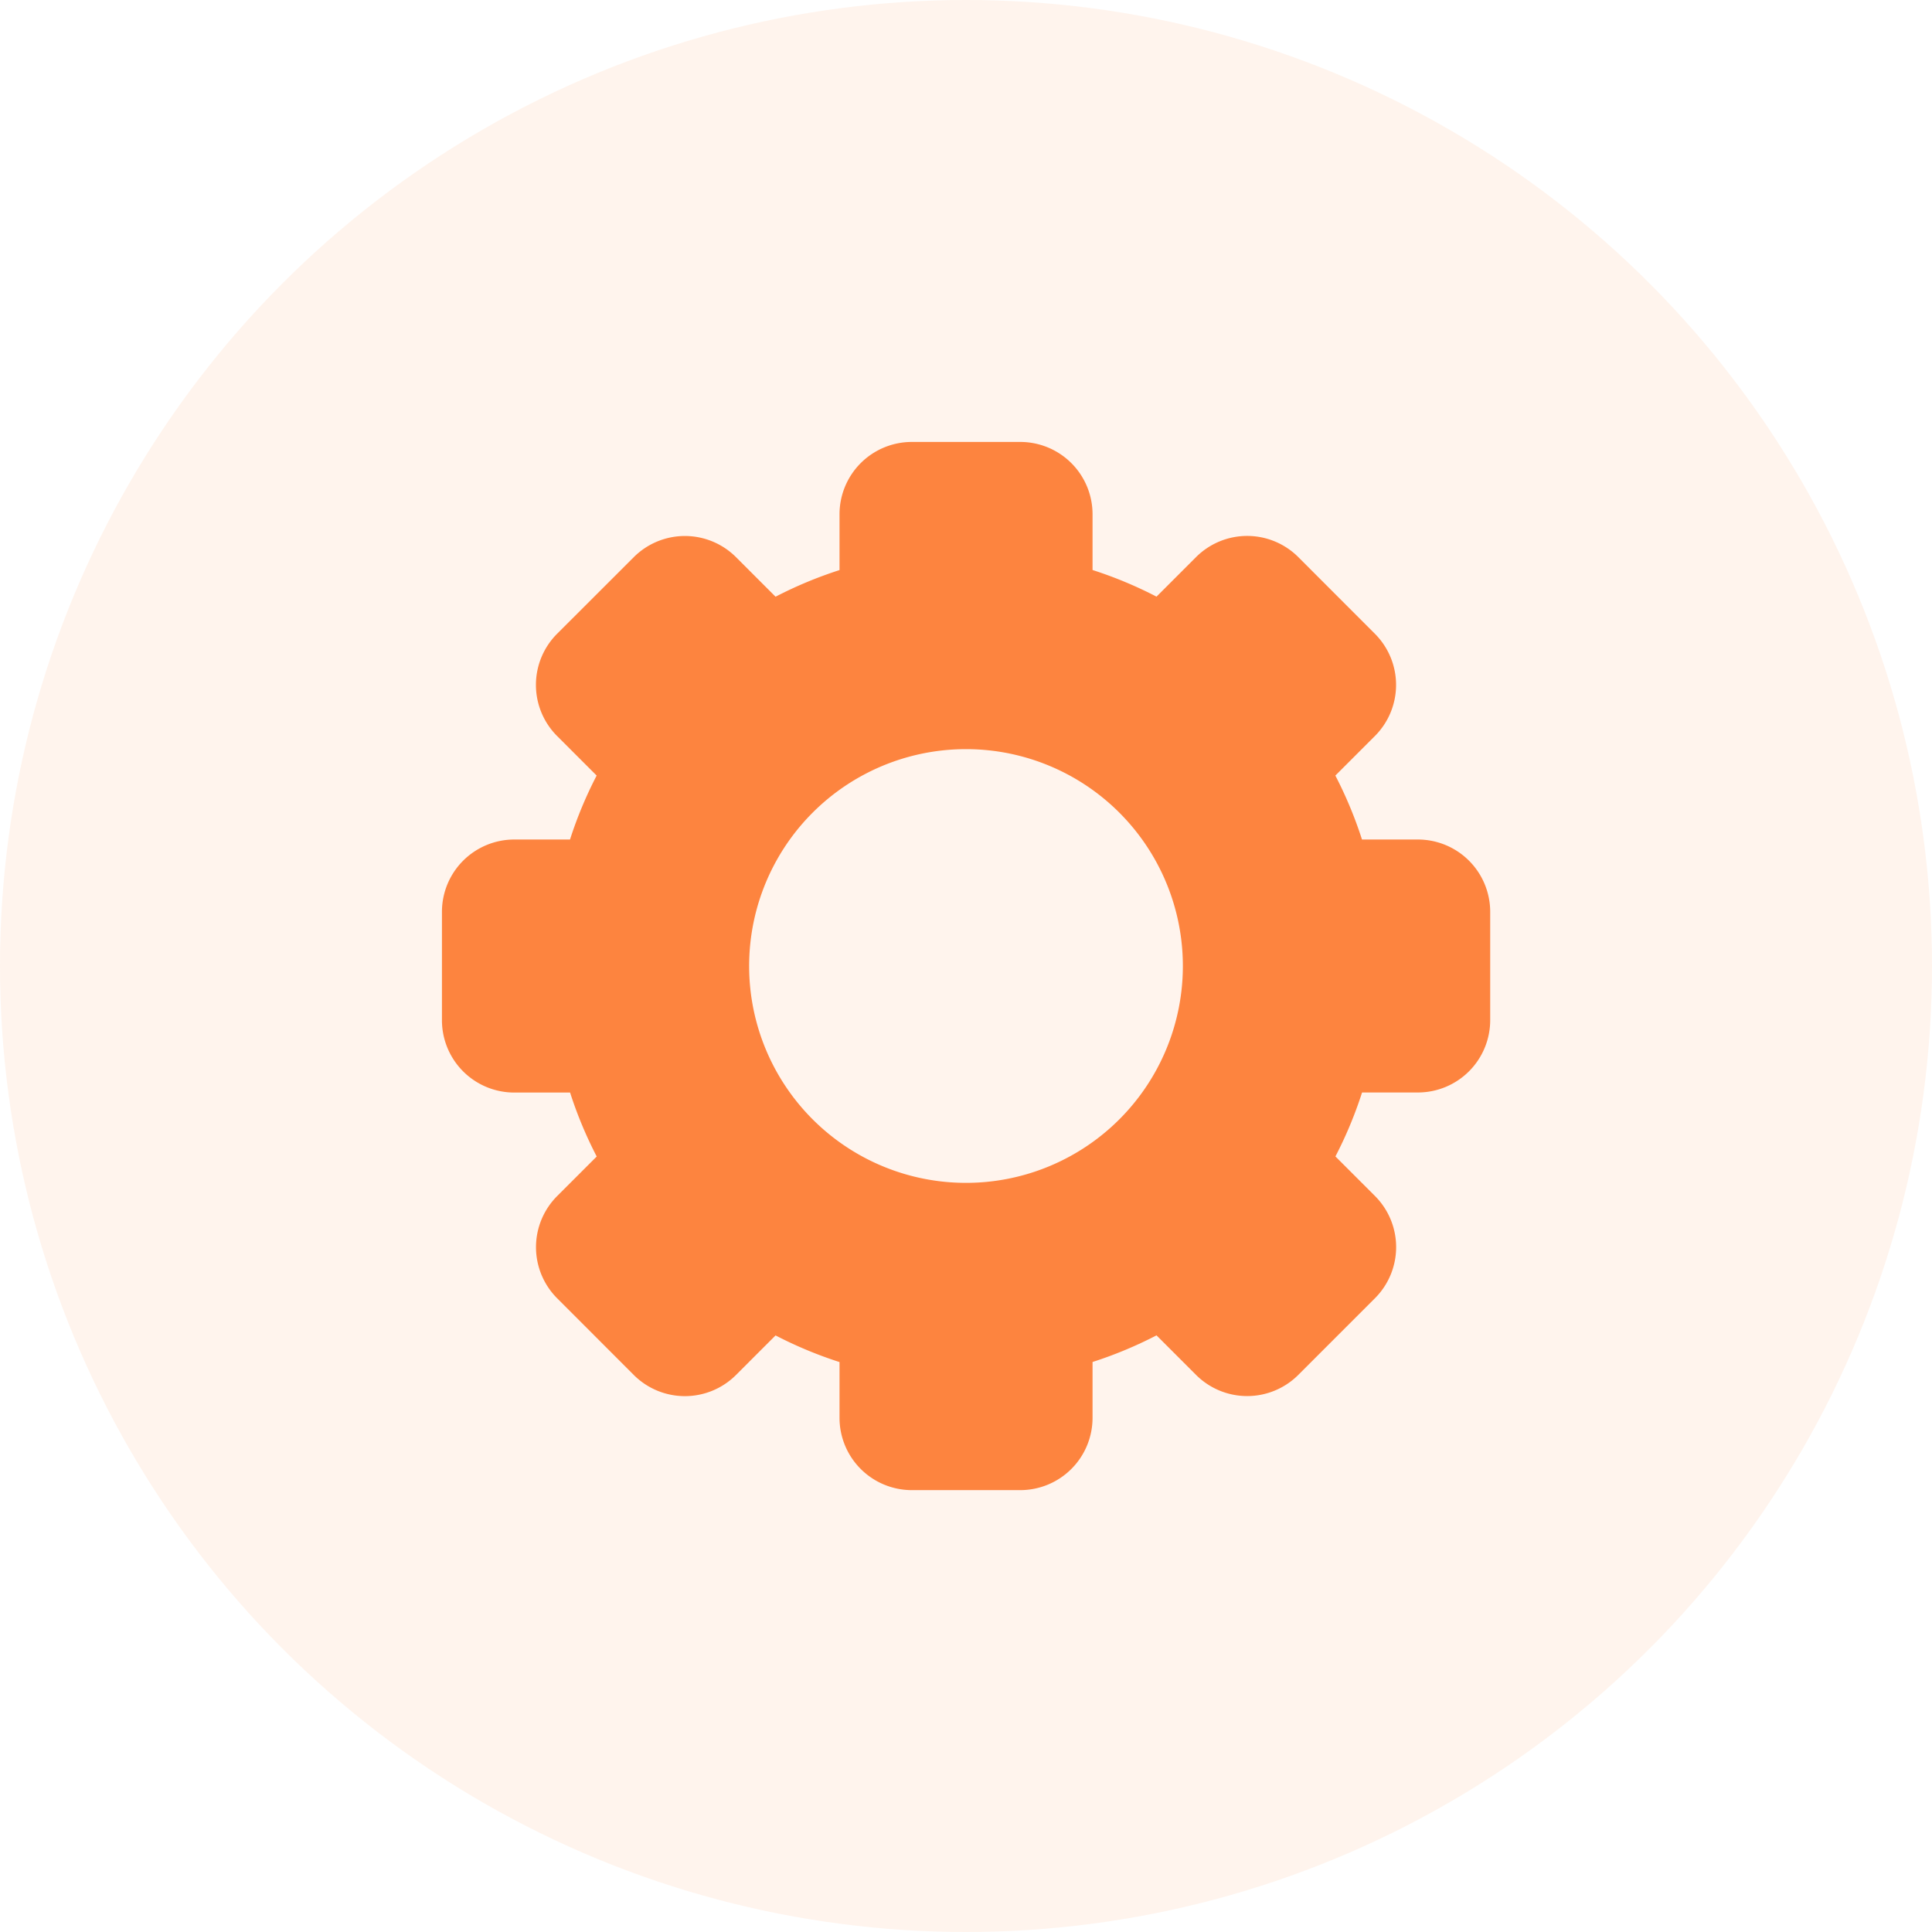 <svg xmlns="http://www.w3.org/2000/svg" width="28" height="28" viewBox="0 0 28 28">
  <g id="Group_24527" data-name="Group 24527" transform="translate(-27 -552)">
    <g id="Group_24526" data-name="Group 24526" transform="translate(0 29)">
      <circle id="Ellipse_618" data-name="Ellipse 618" cx="14" cy="14" r="14" transform="translate(27 523)" fill="#fd843f" opacity="0.093"/>
    </g>
    <path id="setting" d="M17.143,8.762h-.809a6,6,0,0,0-.386-.927l.573-.573a1.048,1.048,0,0,0,0-1.482L15.411,4.669a1.048,1.048,0,0,0-1.482,0l-.573.573a6,6,0,0,0-.927-.386V4.048A1.048,1.048,0,0,0,11.381,3H9.81A1.048,1.048,0,0,0,8.762,4.048v.809a6,6,0,0,0-.927.386l-.573-.573a1.048,1.048,0,0,0-1.482,0L4.669,5.78a1.048,1.048,0,0,0,0,1.482l.573.573a6,6,0,0,0-.386.927H4.048A1.048,1.048,0,0,0,3,9.81v1.571a1.048,1.048,0,0,0,1.048,1.048h.809a6,6,0,0,0,.386.927l-.573.573a1.048,1.048,0,0,0,0,1.482L5.78,16.522a1.048,1.048,0,0,0,1.482,0l.573-.573a6,6,0,0,0,.927.386v.809A1.048,1.048,0,0,0,9.81,18.191h1.571a1.048,1.048,0,0,0,1.048-1.048v-.809a6,6,0,0,0,.927-.386l.573.573a1.048,1.048,0,0,0,1.482,0l1.111-1.111a1.048,1.048,0,0,0,0-1.482l-.573-.573a6,6,0,0,0,.386-.927h.809a1.048,1.048,0,0,0,1.048-1.048V9.81A1.048,1.048,0,0,0,17.143,8.762ZM10.6,13.738A3.143,3.143,0,1,1,13.738,10.6,3.143,3.143,0,0,1,10.6,13.738Z" transform="translate(30.405 555.405)" fill="#fd843f"/>
  </g>
</svg>
